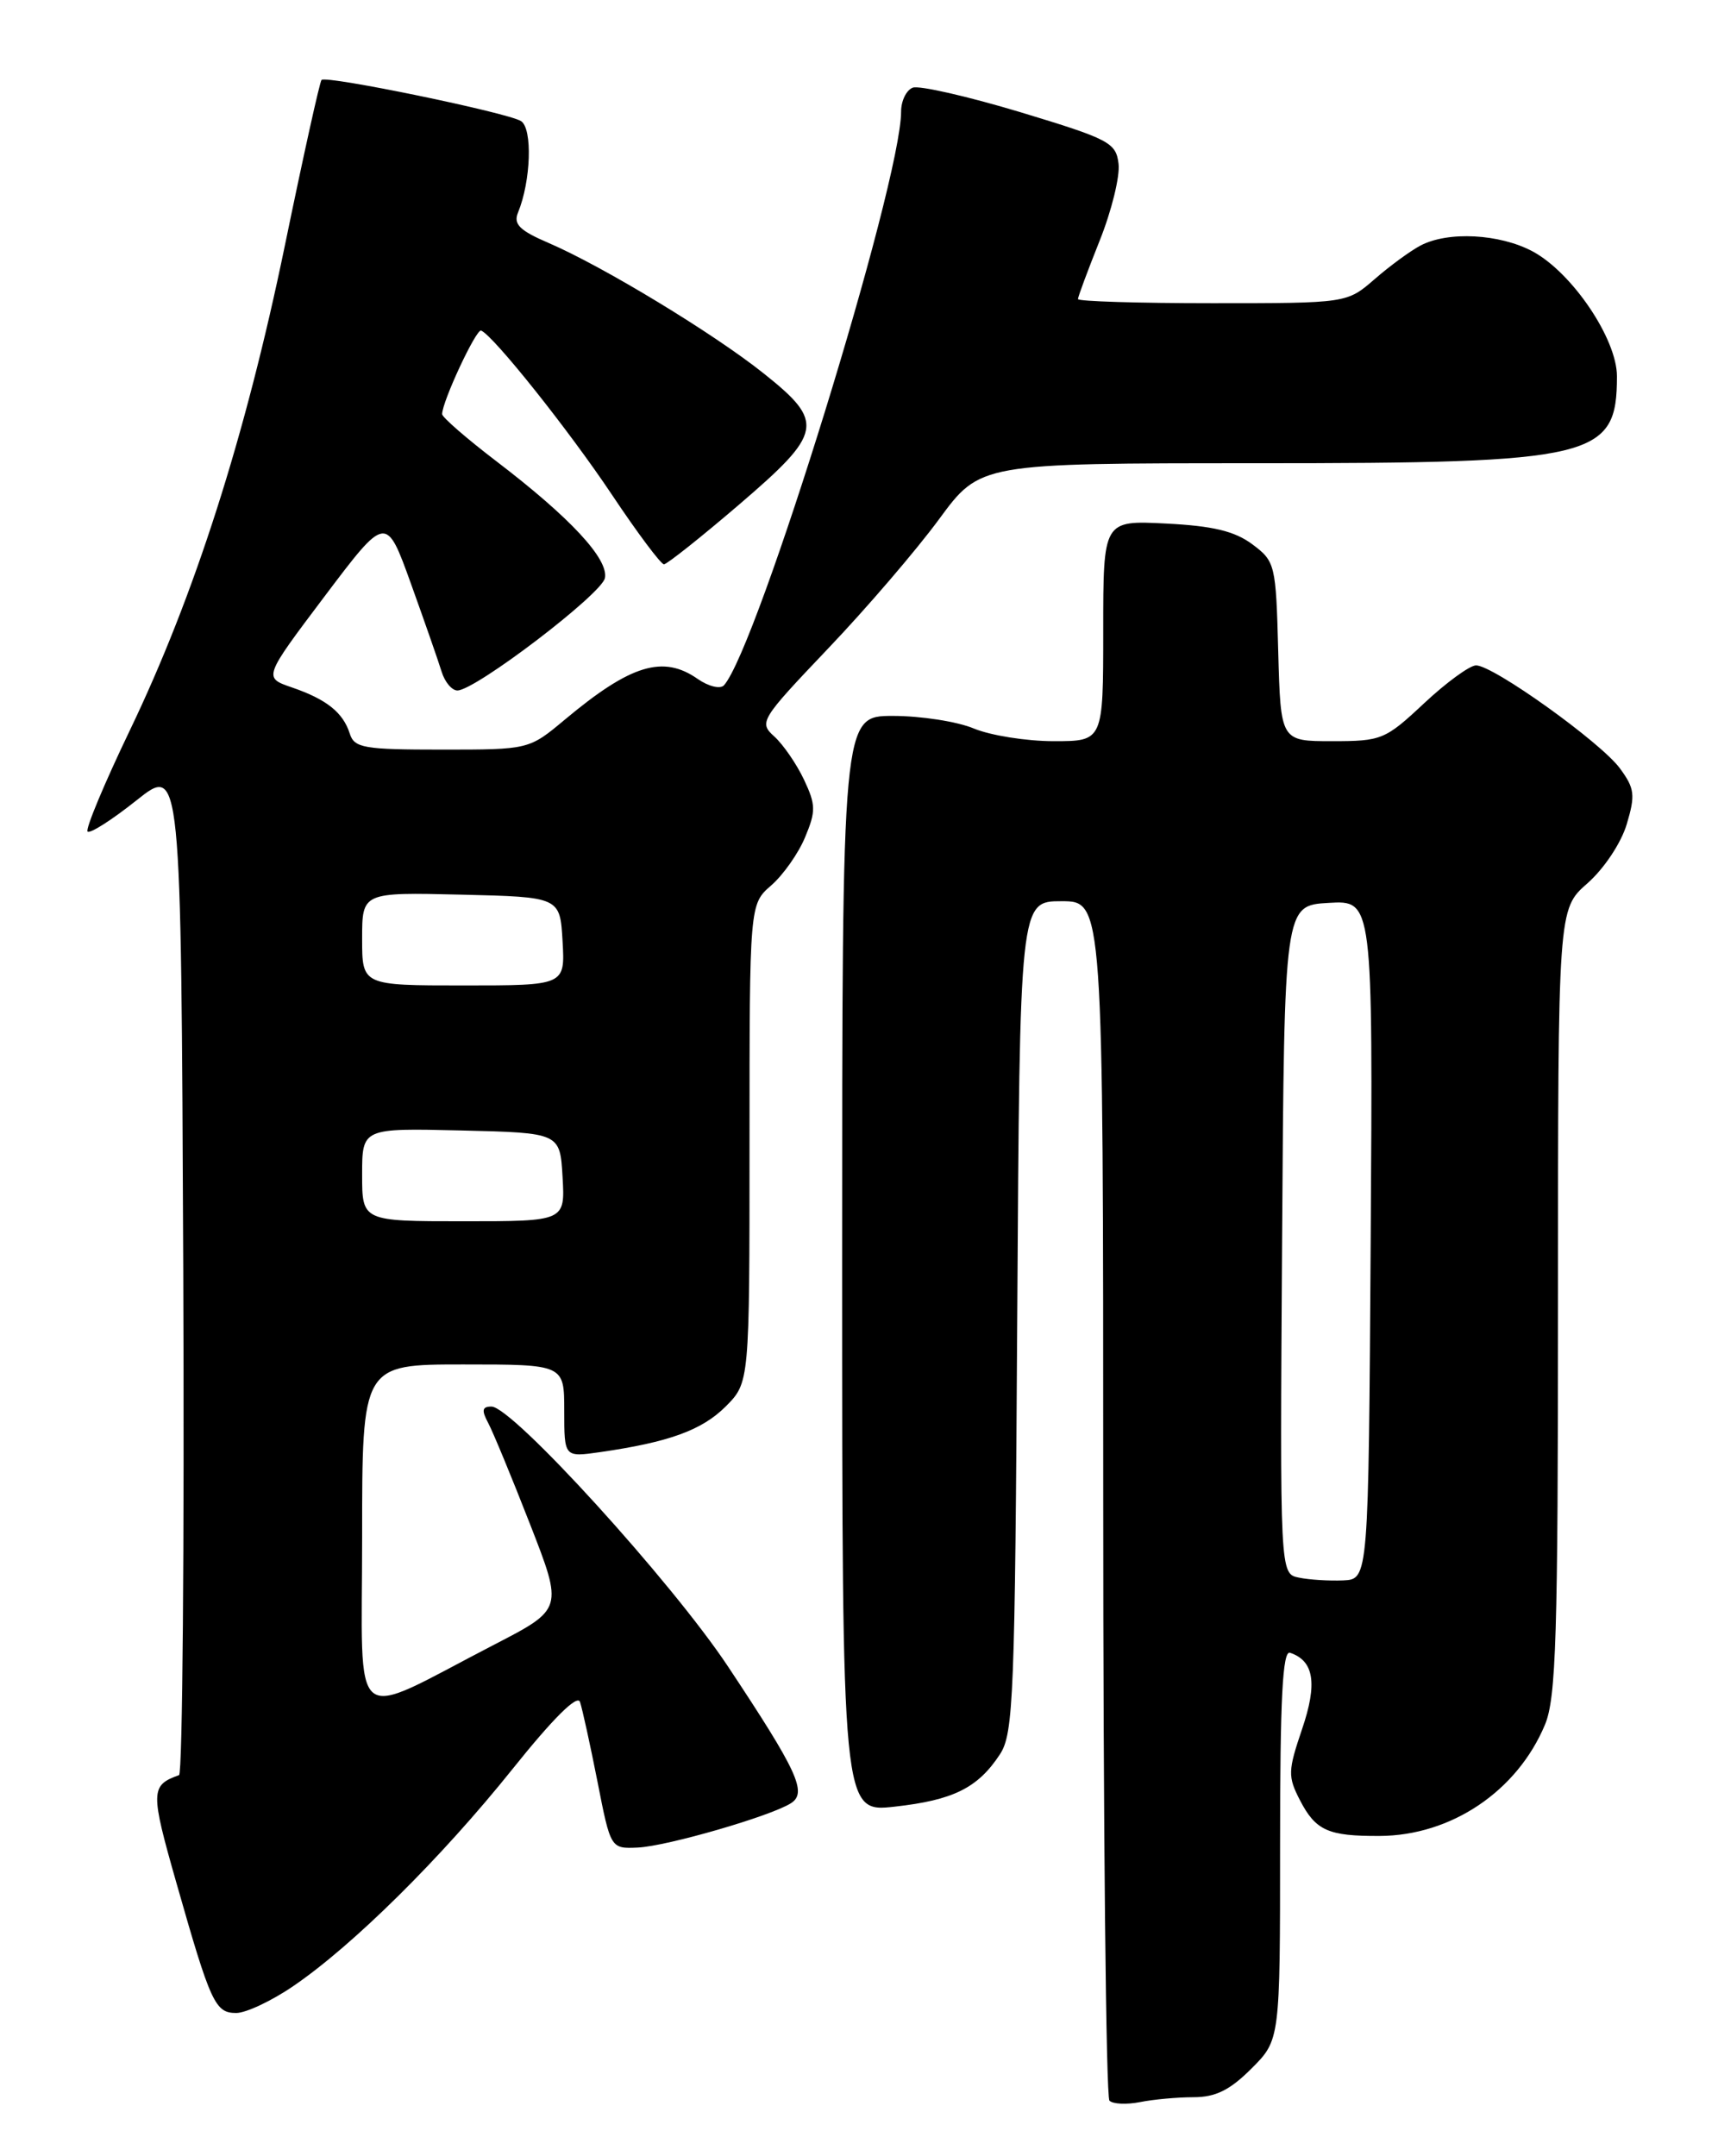 <?xml version="1.0" encoding="UTF-8" standalone="no"?>
<!DOCTYPE svg PUBLIC "-//W3C//DTD SVG 1.1//EN" "http://www.w3.org/Graphics/SVG/1.1/DTD/svg11.dtd" >
<svg xmlns="http://www.w3.org/2000/svg" xmlns:xlink="http://www.w3.org/1999/xlink" version="1.1" viewBox="0 0 204 256">
 <g >
 <path fill="currentColor"
d=" M 141.72 249.00 C 144.34 249.00 146.04 248.16 148.60 245.60 C 152.00 242.20 152.00 242.20 152.00 219.02 C 152.00 201.66 152.30 195.93 153.18 196.23 C 156.03 197.18 156.46 199.87 154.61 205.30 C 152.93 210.25 152.91 210.92 154.35 213.72 C 156.23 217.35 157.69 218.01 163.83 217.98 C 172.32 217.94 180.15 212.67 183.45 204.78 C 184.78 201.60 185.00 194.33 185.00 154.50 C 185.00 107.94 185.00 107.94 188.49 104.88 C 190.46 103.15 192.49 100.10 193.16 97.87 C 194.20 94.39 194.11 93.61 192.34 91.21 C 190.06 88.12 177.32 79.00 175.27 79.00 C 174.53 79.00 171.75 81.02 169.10 83.50 C 164.49 87.82 164.05 88.00 158.18 88.00 C 152.07 88.00 152.07 88.00 151.78 77.36 C 151.51 67.00 151.42 66.65 148.70 64.62 C 146.60 63.06 144.03 62.44 138.45 62.16 C 131.00 61.78 131.00 61.78 131.00 74.89 C 131.00 88.00 131.00 88.00 125.12 88.00 C 121.89 88.00 117.63 87.32 115.65 86.50 C 113.68 85.67 109.35 85.00 106.03 85.00 C 100.00 85.00 100.00 85.00 100.00 150.10 C 100.00 215.20 100.00 215.20 106.25 214.50 C 113.19 213.73 116.12 212.28 118.74 208.28 C 120.35 205.82 120.52 201.41 120.79 156.30 C 121.09 107.00 121.09 107.00 126.04 107.00 C 131.00 107.00 131.00 107.00 131.00 177.83 C 131.00 216.79 131.33 249.00 131.74 249.41 C 132.15 249.82 133.78 249.89 135.37 249.58 C 136.95 249.26 139.81 249.00 141.72 249.00 Z  M 34.82 235.81 C 41.90 230.99 52.41 220.58 60.83 210.07 C 65.67 204.02 68.56 201.15 68.87 202.07 C 69.14 202.86 70.07 207.10 70.94 211.50 C 72.51 219.50 72.51 219.50 75.73 219.36 C 79.20 219.20 91.59 215.61 93.94 214.08 C 95.87 212.83 94.69 210.28 86.43 197.84 C 79.74 187.77 60.84 167.00 58.36 167.00 C 57.25 167.00 57.16 167.44 57.97 168.95 C 58.54 170.02 60.78 175.43 62.94 180.97 C 66.87 191.04 66.87 191.04 58.68 195.27 C 41.24 204.29 43.00 205.73 43.00 182.46 C 43.00 162.00 43.00 162.00 55.00 162.00 C 67.00 162.00 67.00 162.00 67.00 167.51 C 67.00 173.02 67.00 173.02 71.25 172.41 C 79.43 171.23 83.34 169.81 86.16 167.00 C 89.00 164.15 89.00 164.15 89.00 135.76 C 89.00 107.36 89.00 107.36 91.58 105.12 C 92.99 103.89 94.81 101.32 95.60 99.40 C 96.89 96.32 96.88 95.55 95.46 92.55 C 94.58 90.70 93.00 88.40 91.95 87.45 C 90.09 85.77 90.27 85.47 98.33 77.00 C 102.90 72.21 108.83 65.29 111.51 61.64 C 116.39 55.00 116.39 55.00 149.17 55.00 C 189.49 55.00 192.00 54.39 192.00 44.67 C 192.00 40.24 186.68 32.37 181.99 29.85 C 178.08 27.76 171.95 27.43 168.68 29.15 C 167.48 29.78 165.02 31.58 163.22 33.15 C 159.93 36.00 159.93 36.00 143.97 36.00 C 135.18 36.00 128.00 35.78 128.00 35.51 C 128.00 35.24 129.16 32.13 130.57 28.59 C 131.99 25.05 133.00 20.94 132.82 19.45 C 132.52 16.93 131.73 16.52 121.13 13.31 C 114.87 11.43 109.13 10.12 108.38 10.41 C 107.62 10.70 107.00 11.98 107.00 13.24 C 107.00 21.70 89.91 77.01 85.96 81.37 C 85.52 81.84 84.13 81.50 82.86 80.62 C 78.74 77.73 74.89 78.90 67.07 85.44 C 62.81 89.00 62.81 89.00 52.47 89.00 C 43.18 89.00 42.07 88.81 41.53 87.09 C 40.73 84.59 38.78 83.03 34.64 81.61 C 31.27 80.45 31.27 80.45 38.56 70.78 C 45.85 61.12 45.85 61.12 48.80 69.31 C 50.42 73.81 52.06 78.51 52.44 79.75 C 52.82 80.99 53.67 81.99 54.32 81.98 C 56.47 81.95 71.47 70.52 71.83 68.63 C 72.27 66.37 67.73 61.48 59.00 54.81 C 55.42 52.08 52.50 49.54 52.50 49.17 C 52.50 47.69 56.54 39.02 57.13 39.25 C 58.57 39.82 67.55 51.08 72.67 58.75 C 75.70 63.29 78.48 67.00 78.84 67.00 C 79.20 66.99 83.21 63.81 87.75 59.92 C 97.73 51.37 97.97 50.14 90.70 44.35 C 84.78 39.62 71.61 31.63 65.15 28.85 C 61.70 27.37 60.94 26.62 61.51 25.24 C 63.05 21.49 63.25 15.27 61.87 14.38 C 60.31 13.38 38.74 8.93 38.18 9.49 C 37.97 9.69 36.01 18.55 33.82 29.18 C 29.15 51.80 23.09 70.75 15.40 86.75 C 12.37 93.06 10.12 98.45 10.40 98.73 C 10.68 99.01 13.29 97.35 16.20 95.03 C 21.50 90.81 21.50 90.81 21.76 150.65 C 21.90 183.57 21.67 210.62 21.26 210.76 C 17.86 211.97 17.84 212.67 20.96 223.60 C 25.02 237.86 25.55 239.00 28.05 239.00 C 29.20 239.00 32.25 237.57 34.82 235.81 Z  M 154.24 187.31 C 151.98 186.86 151.98 186.86 152.24 147.18 C 152.50 107.50 152.50 107.50 157.76 107.20 C 163.02 106.89 163.02 106.89 162.76 147.20 C 162.50 187.50 162.50 187.50 159.50 187.64 C 157.85 187.71 155.48 187.57 154.24 187.31 Z  M 43.00 139.47 C 43.00 133.94 43.00 133.94 54.75 134.22 C 66.50 134.50 66.50 134.50 66.80 139.75 C 67.10 145.00 67.10 145.00 55.05 145.00 C 43.00 145.00 43.00 145.00 43.00 139.47 Z  M 43.00 111.47 C 43.00 105.94 43.00 105.94 54.75 106.22 C 66.50 106.50 66.50 106.50 66.80 111.75 C 67.10 117.00 67.10 117.00 55.05 117.00 C 43.00 117.00 43.00 117.00 43.00 111.47 Z "/>
</g>
</svg>